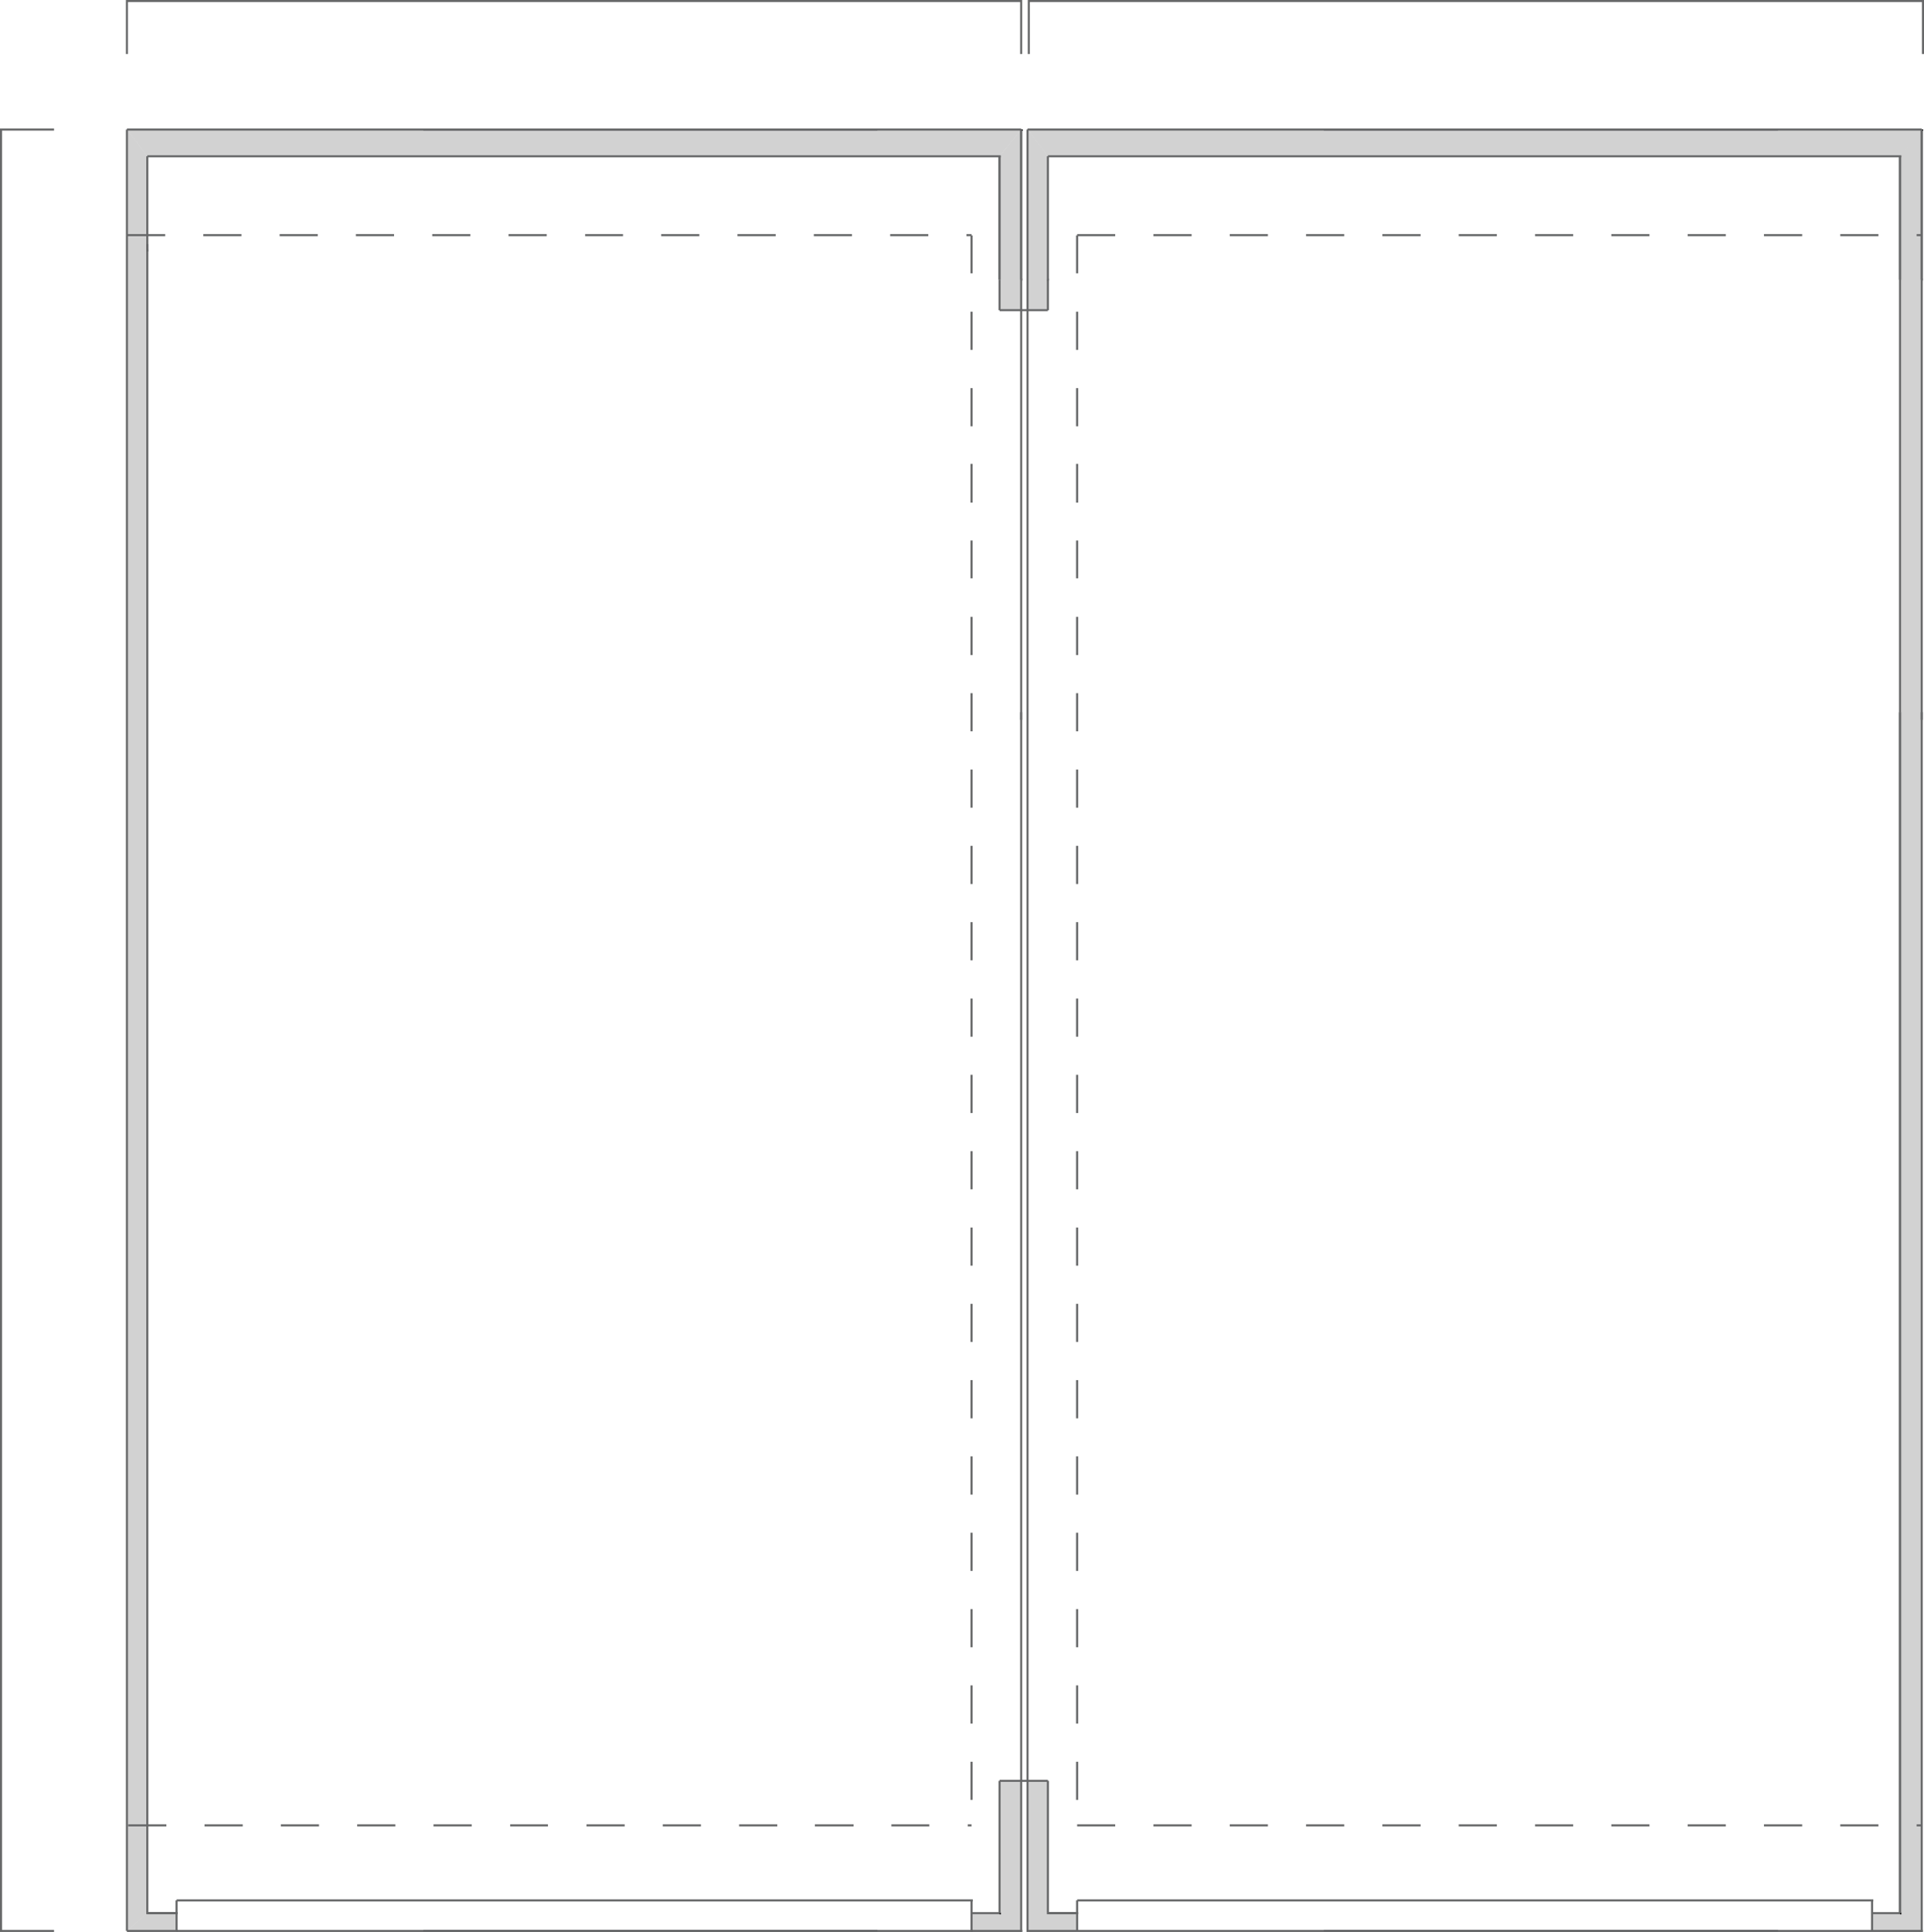 <svg xmlns="http://www.w3.org/2000/svg" viewBox="0 0 279.49 280.6"><g data-name="Ebene 2"><g data-name="Ebene 1"><path fill="none" stroke="#676869" stroke-miterlimit="10" stroke-width=".3" d="M148.34 7.85V.15H18.44v7.7M279.34 7.85V.15H149.45v7.7M7.85 18.82H.15v261.63h7.7"/><path fill="#676869" fill-rule="evenodd" opacity=".3" d="M21.4 22.7l-2.96-3.88v261.63l2.96-2.58V22.7M156.47 280.45h-4.25v-2.58h4.25v2.58M145.2 280.45h-4.07v-2.58h4.07v2.58M149.26 280.45h2.96v-21.8h-2.96v21.8M148.34 280.45h-3.14v-21.8h3.14v21.8"/><path fill="#676869" fill-rule="evenodd" opacity=".3" d="M18.44 280.45h7.21v-2.58H21.4l-2.96 2.58M279.16 18.82l-3.15 3.88v255.17h-4.06v2.58h7.21V18.82M152.22 22.7h123.79l3.15-3.88h-129.9l2.96 3.88"/><path fill="#676869" fill-rule="evenodd" opacity=".3" d="M149.26 45.05V18.82l2.96 3.88v22.35h-2.96M145.2 22.7H21.4l-2.96-3.88h129.9l-3.14 3.88"/><path fill="#676869" fill-rule="evenodd" opacity=".3" d="M145.2 45.05h3.14V18.82l-3.14 3.88v22.35"/><path fill="none" stroke="#676869" stroke-miterlimit="10" stroke-width=".3" d="M25.65 280.45h115.67M21.4 22.7v13.67h.18"/><path fill="none" stroke="#676869" stroke-miterlimit="10" stroke-width=".3" d="M21.4 35.45v242.42h.18M145.2 258.65v19.22h.18M21.4 22.7h123.98M135.59 22.7h9.79M21.4 277.87h4.43M18.44 280.45h7.39M148.34 280.45h-7.21.19M141.13 276.02v4.43h.19M25.65 276.02v4.43h.18M25.65 276.02h115.67M141.13 277.87h4.25M140.58 265.12h.55m-11.64 0H135m-16.63 0H124m-16.63 0h5.54m-16.63 0h5.54m-16.62 0h5.54m-16.63 0h5.49m-16.63 0h5.55m-16.63 0h5.54m-16.63 0h5.54m-16.63 0h5.55m-16.63 0h5.54M140.39 34.15h.74m-11.82 0h5.54m-16.63 0h5.54m-16.63 0h5.55m-16.63 0h5.54m-16.59 0h5.5m-16.63 0h5.55m-16.63 0h5.54m-16.63 0h5.54m-16.62 0h5.54m-16.63 0h5.54m-16.63 0H24M21.4 277.87h4.25M25.65 277.87v2.58M25.65 280.45h-7.21M18.44 280.45V18.82M18.44 18.82h129.9M145.2 22.7v17.92M145.2 277.87h-4.07M141.13 277.87v2.58M141.13 280.45h7.21M148.34 40.62v-21.8"/><path fill="#000001" d="M148.34 18.82h.18V19h-.18z"/><path fill="#000001" d="M148.34 18.82h.18V19h-.18z"/><path fill="#000001" d="M148.34 18.82h.18V19h-.18z"/><path fill="none" stroke="#676869" stroke-miterlimit="10" stroke-width=".3" d="M148.34 103.44v177.01h.18M148.34 280.45V103.44"/><path fill="#000001" d="M148.34 18.82h.18V19h-.18z"/><path fill="none" stroke="#676869" stroke-miterlimit="10" stroke-width=".3" d="M148.34 18.82v21.8h.18M148.34 104.55V18.82M145.2 40.62V22.7M127.46 18.82H61.49h.19M127.46 280.45H61.49h.19"/><path fill="#676869" fill-rule="evenodd" opacity=".3" d="M21.4 277.87h4.25-4.25"/><path fill="none" stroke="#676869" stroke-miterlimit="10" stroke-width=".3" d="M21.4 277.87h4.25-4.25"/><path fill="#000001" d="M145.2 277.87h.18v.18h-.18z"/><path fill="none" stroke="#676869" stroke-miterlimit="10" stroke-width=".3" d="M149.26 18.82v261.63h.19M156.47 280.45h115.66M152.22 22.7v17.92h.18M152.22 258.65v19.22h.18M276.01 103.44v174.43h.19M152.22 22.7H276.2M266.41 22.7h9.79M152.22 277.87h4.43M149.26 280.45h7.39M279.16 280.45h-7.21.18M271.95 276.02v4.43h.18M156.47 276.02v4.43h.18M156.47 276.02h115.66M271.95 277.87h4.25M278.42 265.12h.74m-11.83 0h5.54m-16.63 0h5.55m-16.63 0h5.54m-16.63 0h5.54m-16.62 0h5.54m-16.63 0h5.54m-16.63 0h5.55m-16.63 0h5.54m-16.63 0h5.54m-16.63 0h5.55m-16.63 0H162M278.42 34.15h.74m-11.83 0h5.54m-16.63 0h5.55m-16.63 0h5.54m-16.63 0h5.54m-16.62 0h5.54m-16.63 0h5.54m-16.63 0h5.55m-16.63 0h5.54m-16.63 0h5.54m-16.63 0h5.55m-16.63 0H162M152.22 277.87h4.25M156.47 277.87v2.58M156.47 280.45h-7.21M149.26 280.45V18.82M149.26 18.82h129.9M276.01 22.7v17.92M276.01 277.87h-4.06M271.95 277.87v2.58M271.95 280.45h7.21M279.16 40.62v-21.8"/><path fill="#000001" d="M279.16 18.82h.18V19h-.18z"/><path fill="#000001" d="M279.16 18.82h.18V19h-.18z"/><path fill="#000001" d="M279.16 18.82h.18V19h-.18z"/><path fill="none" stroke="#676869" stroke-miterlimit="10" stroke-width=".3" d="M276.01 103.44v174.43M279.16 103.44v177.01h.18M279.16 280.45V103.44"/><path fill="#000001" d="M279.16 18.82h.18V19h-.18z"/><path fill="none" stroke="#676869" stroke-miterlimit="10" stroke-width=".3" d="M279.16 18.82v21.8h.18M279.16 104.55V18.82M276.01 103.44V22.7M258.28 18.82h-65.97.19M258.28 280.45h-65.97.19"/><path fill="#676869" fill-rule="evenodd" opacity=".3" d="M152.22 277.87h4.25-4.25"/><path fill="none" stroke="#676869" stroke-miterlimit="10" stroke-width=".3" d="M152.22 277.87h4.25-4.25"/><path fill="#000001" d="M276.01 277.87h.18v.18h-.18z"/><path d="M156.47 255.88v5.54m0-16.63v5.55m0-16.63v5.54m0-16.63v5.54m0-16.63v5.55m0-16.63V206m0-16.63v5.54m0-16.62v5.54m0-16.63v5.54m0-16.63v5.55m0-16.63v5.54m0-16.63v5.54m0-16.63v5.55m0-16.63v5.54m0-16.63v5.54m0-16.63v5.55m0-16.63V84m0-16.63V73m0-16.63v5.54m0-16.63v5.54m0-16.63v5.51M141.13 255.88v5.54m0-16.63v5.55m0-16.63v5.54m0-16.63v5.54m0-16.63v5.55m0-16.63V206m0-16.63v5.54m0-16.62v5.54m0-16.63v5.54m0-16.63v5.55m0-16.63v5.54m0-16.63v5.54m0-16.63v5.55m0-16.63v5.54m0-16.63v5.54m0-16.63v5.55m0-16.63V84m0-16.63V73m0-16.63v5.54m0-16.63v5.54m0-16.63v5.51M152.22 258.65h-7.02M152.22 45.05h-7.02M152.22 45.05h-2.96M145.2 40.62v4.43M152.22 40.62v4.43" fill="none" stroke="#676869" stroke-miterlimit="10" stroke-width=".3"/></g></g></svg>